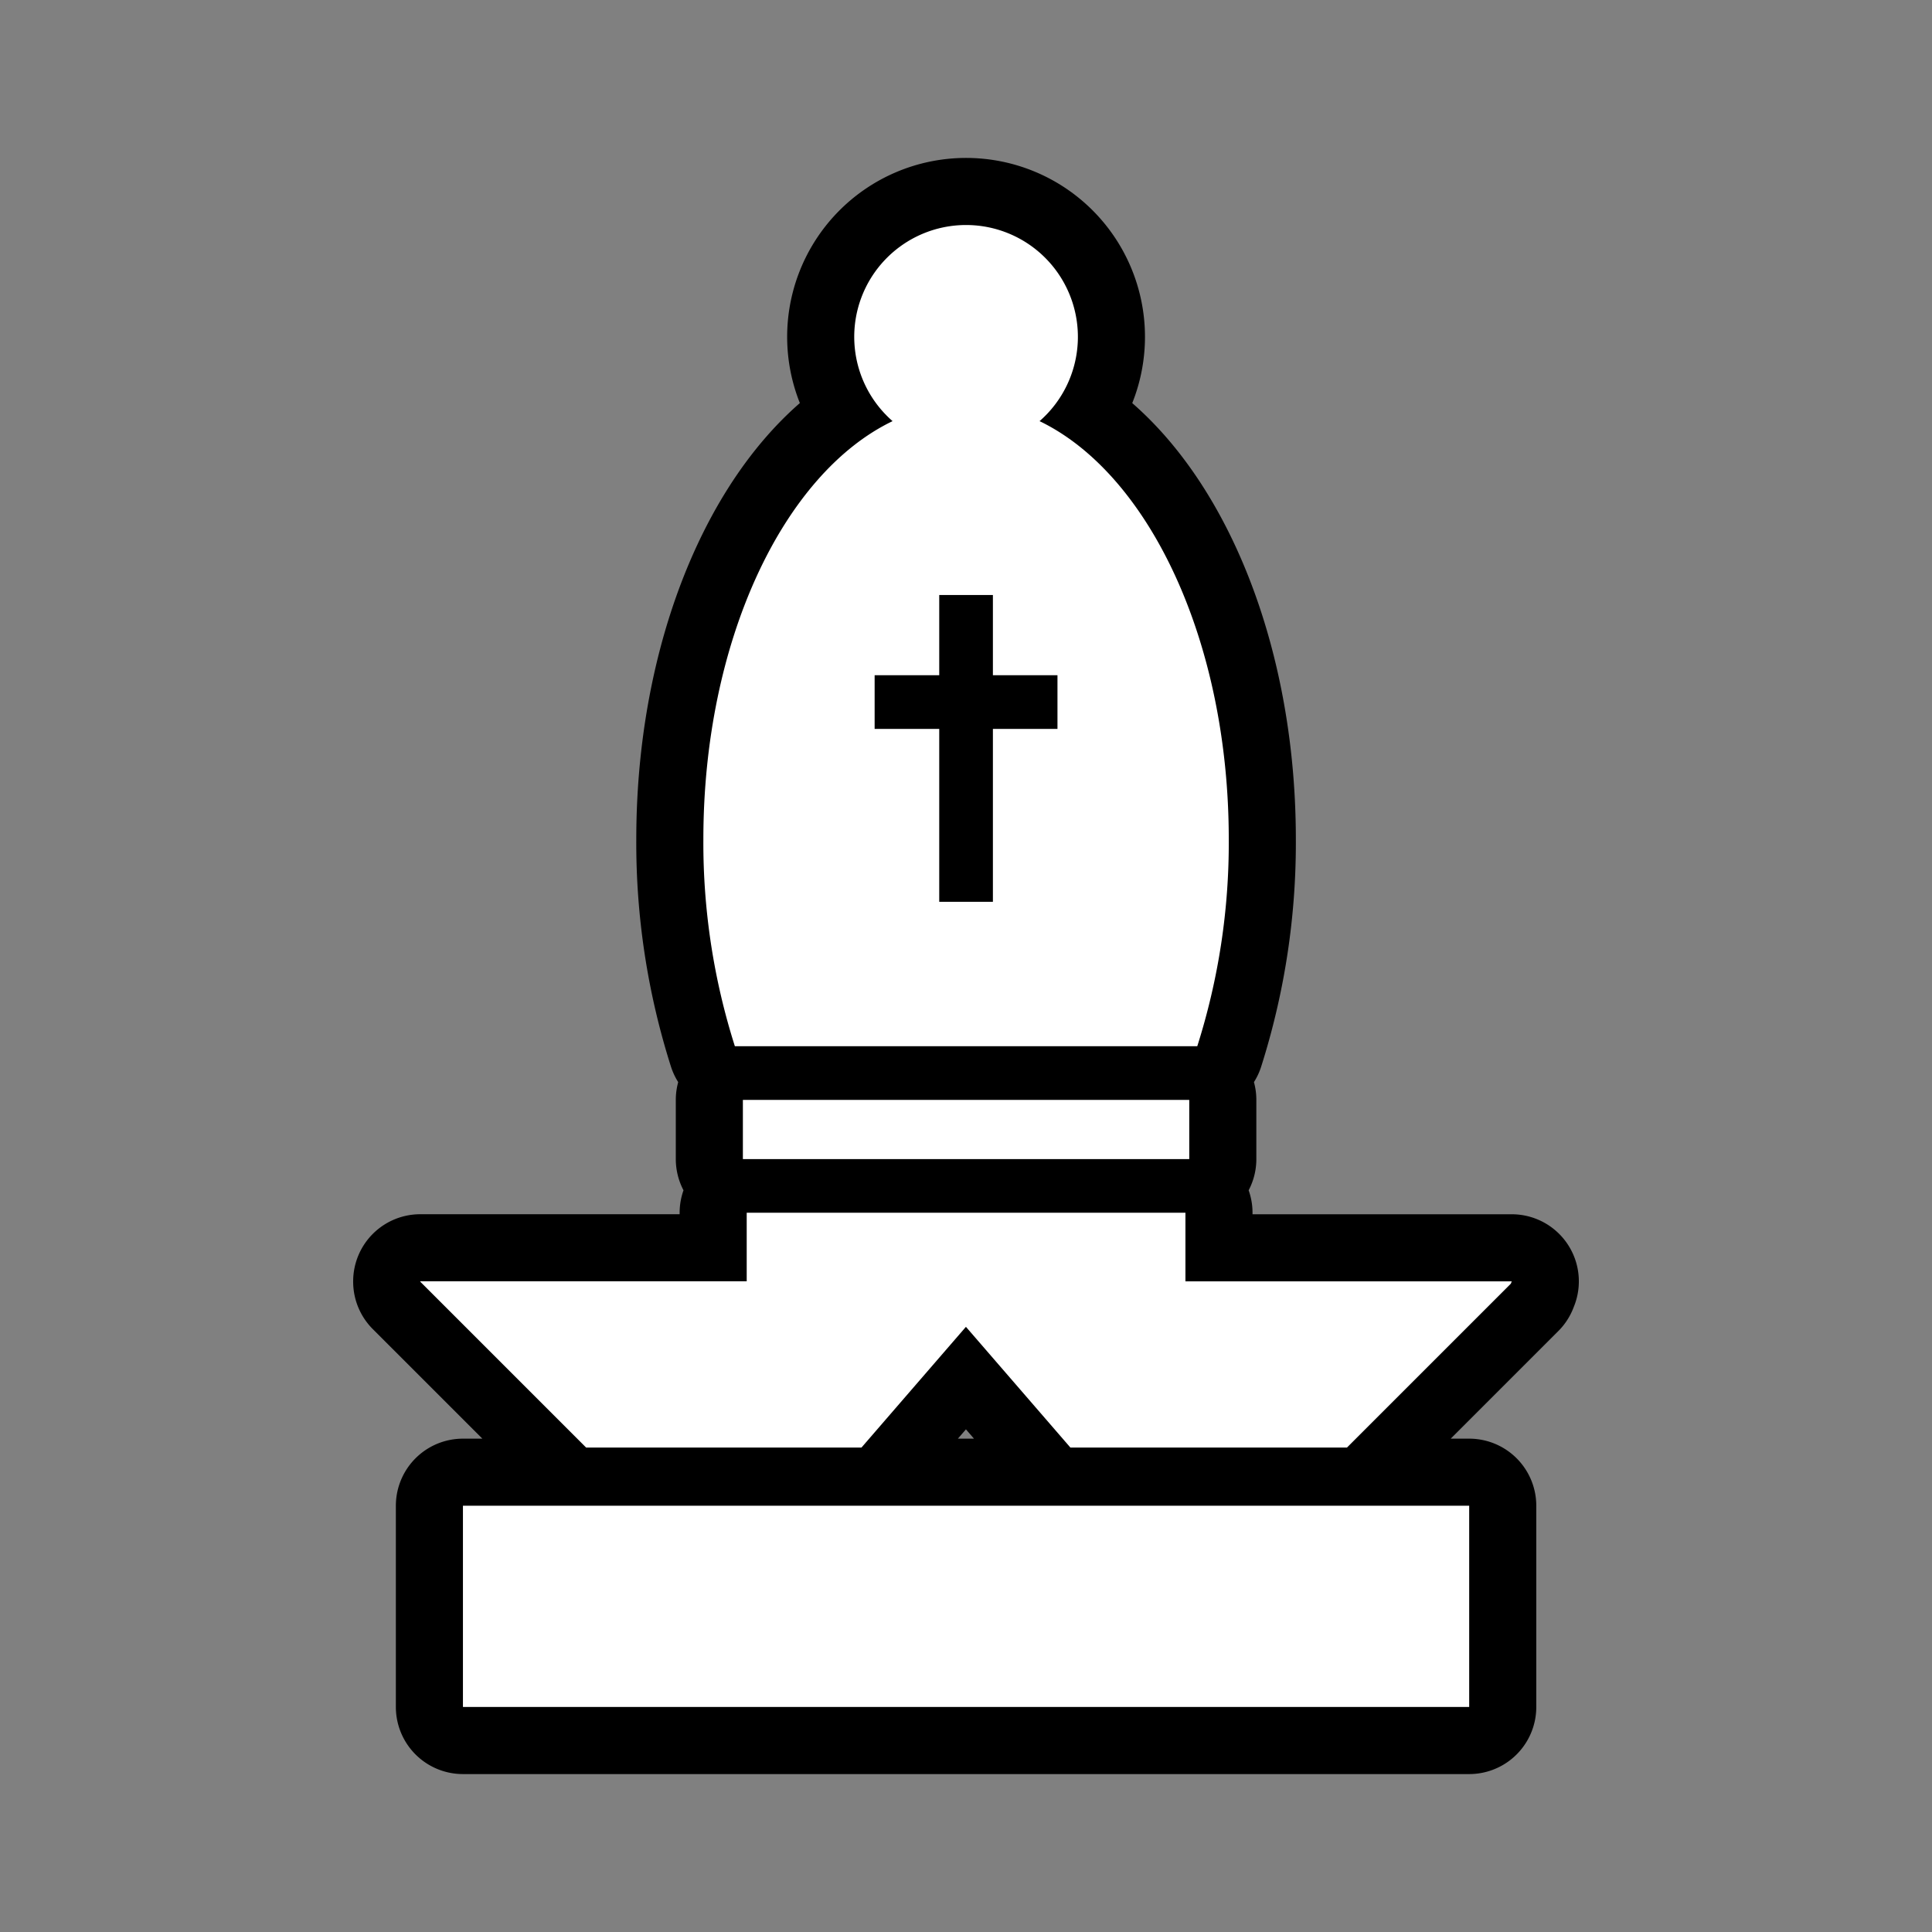 <svg xmlns="http://www.w3.org/2000/svg" viewBox="-32 -32 576 576"><rect x="-32" y="-32" width="576" height="576" fill="#808080" stroke="none"/><path stroke="#000000" stroke-width="40" stroke-linecap="round" stroke-linejoin="round" d="M406.02 476.915h-300v-60h300v60zm-83.46-181H189.48v17.65h133.08v-17.65zm11.78-77.69a200 200 0 0 1-9.39 61.69H187.09a200 200 0 0 1-9.39-61.69c0-59.09 23.82-109 56.41-124.67a33.34 33.34 0 1 1 43.82 0c32.59 15.71 56.41 65.58 56.41 124.67zm-51.07-48.91h-19.25v-23.92h-16v23.92h-19.26v16h19.26v51.54h16v-51.54h19.25v-16zm38.15 180.69v-20.44h-130.8v20.44H93.29v.11l49.46 49.46h82.08l31.15-36 31.15 36h82.44l48.87-48.87.27-.69h-97.29z"/><path fill="#FFFFFF" d="M406.02 476.915h-300v-60h300v60zm-83.46-181H189.48v17.65h133.08v-17.65zm11.78-77.69a200 200 0 0 1-9.39 61.69H187.09a200 200 0 0 1-9.39-61.69c0-59.09 23.82-109 56.41-124.67a33.34 33.34 0 1 1 43.82 0c32.59 15.71 56.41 65.58 56.41 124.67zm-51.07-48.91h-19.25v-23.92h-16v23.92h-19.26v16h19.26v51.54h16v-51.54h19.25v-16zm38.15 180.69v-20.44h-130.8v20.44H93.29v.11l49.46 49.46h82.08l31.15-36 31.15 36h82.44l48.87-48.87.27-.69h-97.29z"/></svg>